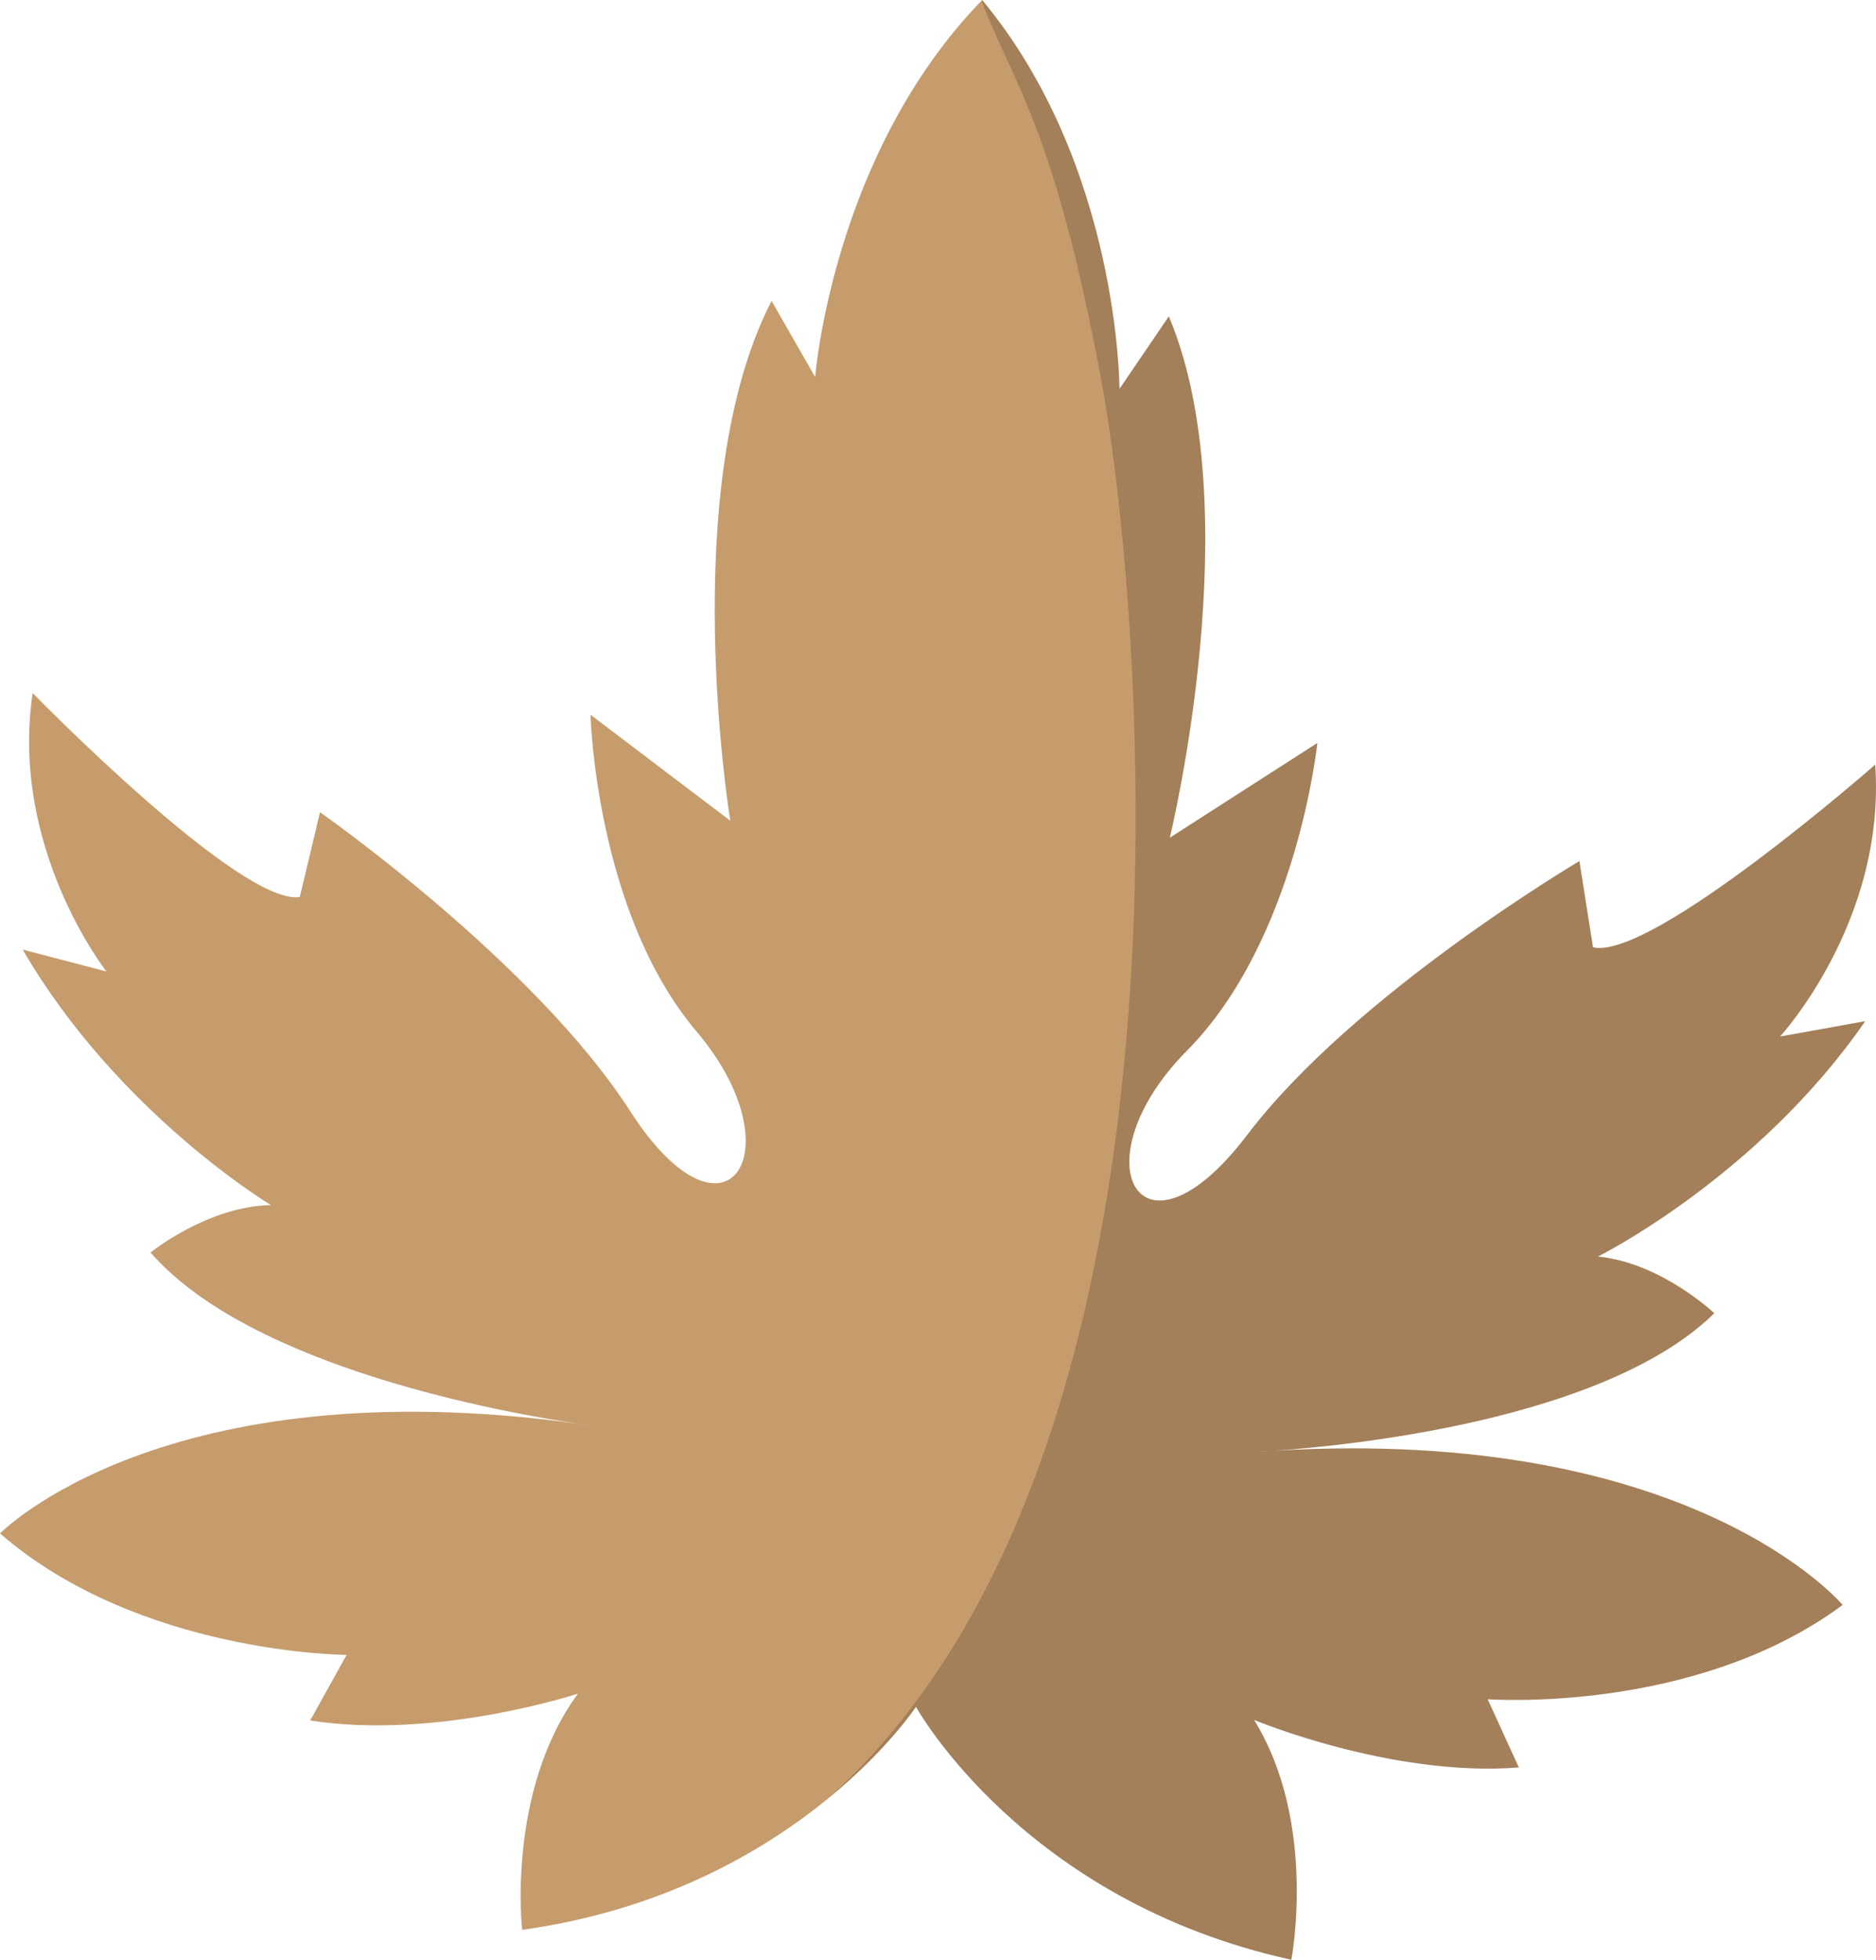 <svg version="1.1" id="图层_1" x="0px" y="0px" width="163.934px" height="171.189px" viewBox="0 0 163.934 171.189" enable-background="new 0 0 163.934 171.189" xml:space="preserve" xmlns="http://www.w3.org/2000/svg" xmlns:xlink="http://www.w3.org/1999/xlink" xmlns:xml="http://www.w3.org/XML/1998/namespace">
  <path fill="#C69C6D" d="M50.574,124.373c0.991,0.145,1.567,0.215,1.567,0.215C51.609,124.507,51.098,124.445,50.574,124.373z" class="color c1"/>
  <path fill="#C69C6D" d="M98.949,40.786c-2.785-19.146-8.5-34-13.176-40.728C72.725,13.533,71.234,32.94,71.234,32.94l-3.81-6.653
	c-8.397,16.262-3.609,45.405-3.609,45.405L51.6,62.433c0,0,0.438,17.259,9.279,27.686c8.844,10.43,2.553,19.941-5.817,6.936
	c-8.375-13.018-27.098-26.105-27.098-26.105l-1.767,7.409C20.992,79.138,2.852,60.54,2.852,60.54
	C0.84,74.127,9.301,84.862,9.301,84.862l-7.321-1.911c8.322,14.314,21.696,22.316,21.696,22.316
	c-5.551,0.107-10.521,4.145-10.521,4.145c8.836,10.139,31.31,14.063,37.419,14.961c0.523,0.072,1.035,0.135,1.567,0.215
	c0,0-0.576-0.07-1.567-0.215C14.242,119.345,0,133.953,0,133.953c12.166,10.555,30.289,10.607,30.289,10.607l-3.185,5.73
	c11.028,1.73,23.396-2.344,23.396-2.344c-6.254,8.539-4.873,20.633-4.873,20.633c12.243-1.703,20.989-6.809,26.604-11.365
	C105.949,128.369,101.602,59.021,98.949,40.786z" class="color c1"/>
  <path fill="#C69C6D" d="M111.355,126.728c-0.533,0.033-1.055,0.055-1.6,0.094C109.756,126.822,110.344,126.798,111.355,126.728z" class="color c1"/>
  <path fill="#A37F5A" d="M162.994,89.203l-7.445,1.34c0,0,9.268-10.053,8.316-23.751c0,0-19.523,17.134-24.66,15.958l-1.189-7.529
	c0,0-19.68,11.602-29.033,23.92c-9.357,12.326-14.891,2.35-5.264-7.359c9.623-9.712,11.398-26.882,11.398-26.882l-12.896,8.28
	c0,0,7.031-28.677-0.084-45.544l-4.313,6.337c0,0,0.018-19.518-11.996-33.972c-0.02,0.02-0.035,0.039-0.055,0.059
	c2.76,7.313,6.342,10.895,10.508,33.395c3.355,18.118,10.426,93.076-24.051,123.761c5.302-4.305,7.813-8.119,7.813-8.119
	s9.327,16.955,32.8,22.094c0,0,2.313-11.947-3.256-20.949c0,0,12.01,5.023,23.135,4.152L130,148.433c0,0,18.07,1.352,31.018-8.234
	c0,0-13.063-15.664-49.662-13.471c-1.012,0.07-1.6,0.094-1.6,0.094c0.545-0.039,1.066-0.061,1.6-0.094
	c6.188-0.426,28.859-2.6,38.447-12.012c0,0-4.637-4.412-10.168-4.951C139.635,109.765,153.59,102.822,162.994,89.203z" class="color c2"/>
</svg>